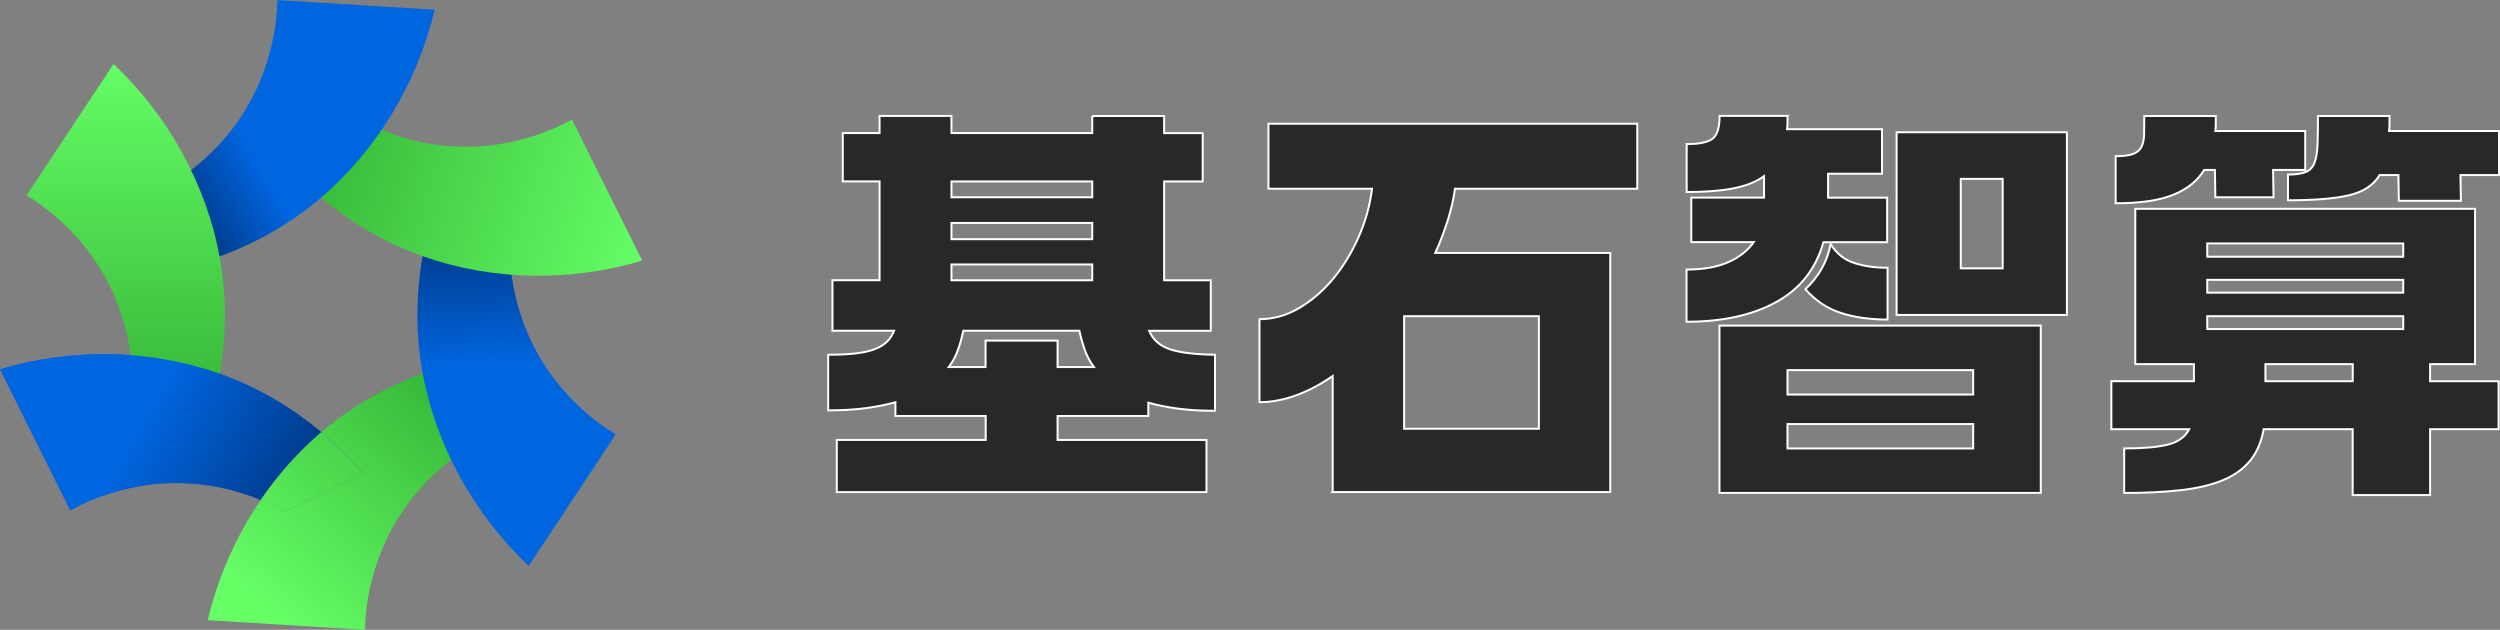 <?xml version="1.0" encoding="UTF-8"?><svg id="_图层_2" xmlns="http://www.w3.org/2000/svg" xmlns:xlink="http://www.w3.org/1999/xlink" viewBox="0 0 400.94 101.01"><rect x="0" y="0" width="400.94" height="101.01" fill="#808080" stroke="none"/><defs><style>.cls-1{fill:url(#_未命名的渐变_11);}.cls-1,.cls-2,.cls-3,.cls-4,.cls-5,.cls-6,.cls-7,.cls-8{stroke-width:0px;}.cls-2{fill:url(#_未命名的渐变_16);}.cls-9{fill:#282828;stroke:#fff;stroke-miterlimit:10;stroke-width:.32px;}.cls-3{fill:url(#_未命名的渐变_11-2);}.cls-4{fill:url(#_未命名的渐变_11-3);}.cls-5{fill:url(#_未命名的渐变_11-4);}.cls-6{fill:url(#_未命名的渐变_16-3);}.cls-7{fill:url(#_未命名的渐变_16-2);}.cls-8{fill:#2467c9;}</style><linearGradient id="_未命名的渐变_11" x1="74.54" y1="62.93" x2="43.2" y2="98.51" gradientUnits="userSpaceOnUse"><stop offset="0" stop-color="#35b537"/><stop offset="1" stop-color="#6f6"/></linearGradient><linearGradient id="_未命名的渐变_16" x1="34.02" y1="67.14" x2="35.24" y2="91.24" gradientTransform="translate(49.34 -33.35) rotate(1.12)" gradientUnits="userSpaceOnUse"><stop offset="0" stop-color="#00337c"/><stop offset="1" stop-color="#0066e0"/></linearGradient><linearGradient id="_未命名的渐变_11-2" x1="48.8" y1="20.24" x2="105.27" y2="38.31" xlink:href="#_未命名的渐变_11"/><linearGradient id="_未命名的渐变_16-2" x1="-23.15" y1="63.31" x2="-9.27" y2="55.04" xlink:href="#_未命名的渐变_16"/><linearGradient id="_未命名的渐变_11-3" x1="20.15" y1="66.07" x2="20.15" y2="8.75" xlink:href="#_未命名的渐变_11"/><linearGradient id="_未命名的渐变_16-3" x1="1.97" y1="118.23" x2="-25.78" y2="103.38" xlink:href="#_未命名的渐变_16"/><linearGradient id="_未命名的渐变_11-4" x1="68.06" y1="57.23" x2="36.72" y2="92.8" xlink:href="#_未命名的渐变_11"/></defs><g id="_图层_1-2"><path class="cls-9" d="M175.17,18.6h11.53v2.75h6.18v7.75h-6.18v15.85h7.48v8.1h-9.88c.59,1.42,1.69,2.4,3.29,2.95,1.6.55,4.02.85,7.27.89v8.99c-2.2,0-4.16-.11-5.9-.34-1.74-.23-3.34-.55-4.8-.96v2.13h-14.55v3.84h23.88v8.37h-59.29v-8.37h23.88v-3.84h-14.48v-2.2c-1.46.41-3.08.73-4.84.96-1.76.23-3.74.34-5.94.34v-8.92c1.74,0,3.21-.07,4.43-.21,1.21-.14,2.23-.37,3.05-.69s1.48-.72,1.96-1.2.86-1.06,1.13-1.75h-9.88v-8.1h7.55v-15.85h-5.9v-7.75h5.9v-2.75h11.53v2.75h22.58v-2.75ZM158.08,54.62h11.53v4.25h5.83c-.64-.87-1.13-1.79-1.48-2.78-.34-.98-.63-2-.86-3.05h-18.6c-.23,1.05-.51,2.07-.86,3.05-.34.98-.84,1.91-1.48,2.78h5.9v-4.25ZM152.59,31.64h22.58v-2.54h-22.58v2.54ZM152.59,38.36h22.58v-2.61h-22.58v2.61ZM152.59,44.95h22.58v-2.54h-22.58v2.54Z"/><path class="cls-9" d="M213.73,78.91v-18.6c-1.92,1.33-3.88,2.36-5.87,3.09-1.99.73-3.95,1.1-5.87,1.1v-13.31c2.2,0,4.31-.59,6.35-1.78,2.03-1.19,3.86-2.77,5.49-4.73,1.62-1.97,2.98-4.21,4.08-6.72,1.1-2.52,1.81-5.08,2.13-7.69h-16.61v-10.43h59.15v10.43h-29.23c-.23,1.65-.62,3.34-1.17,5.08-.55,1.74-1.21,3.48-1.99,5.21h28.06v38.36h-44.53ZM225.19,68.76h21.61v-18.05h-21.61v18.05Z"/><path class="cls-9" d="M286.67,18.6v1.06c0,.34-.02.7-.07,1.06h15.23v7.14h-8.65v3.84h9.47v7.14h-10.22c-1.19,4.25-3.69,7.45-7.51,9.57-3.82,2.13-8.64,3.19-14.44,3.19v-8.37c2.65,0,4.87-.39,6.66-1.17,1.78-.78,3.16-1.85,4.12-3.23h-10.02v-7.14h11.67v-3.43c-1.28.92-2.94,1.57-4.97,1.96-2.04.39-4.52.58-7.44.58v-7.69c2.01,0,3.4-.29,4.15-.86.75-.57,1.13-1.79,1.13-3.67h10.91ZM275.76,52.22h51.53v26.83h-51.53v-26.83ZM286.67,63.27h29.78v-3.91h-29.78v3.91ZM286.67,71.92h29.78v-3.91h-29.78v3.91ZM293.6,39.18c.96,1.51,2.24,2.52,3.84,3.02,1.6.5,3.36.75,5.28.75v8.3c-2.79,0-5.28-.35-7.48-1.06-2.2-.71-4.09-1.98-5.7-3.81,2.15-2.01,3.5-4.41,4.05-7.21ZM304.17,21.21h27.31v29.3h-27.31v-29.3ZM314.46,43.03h6.72v-14.34h-6.72v14.34Z"/><path class="cls-9" d="M342.46,33.49h54.48v24.91h-7.21v2.74h10.98v7.69h-10.98v10.57h-12.42v-10.57h-14.27c-.37,2.06-1.1,3.75-2.2,5.08-1.1,1.33-2.56,2.37-4.39,3.12-1.83.75-4.06,1.28-6.69,1.58-2.63.3-5.66.45-9.09.45v-7.14c3.06,0,5.41-.21,7.03-.62,1.62-.41,2.76-1.24,3.4-2.47h-12.49v-7.69h13.24v-2.74h-9.4v-24.91ZM355.36,18.6v1.24c0,.41-.02.8-.07,1.17h14.41v6.24h-5.15l.07,4.39h-9.33l-.07-4.39h-1.72c-1.05,1.74-2.7,3.07-4.94,3.98-2.24.92-5.33,1.37-9.26,1.37v-7.55c1.19,0,2.1-.11,2.74-.34.64-.23,1.1-.59,1.37-1.1.27-.5.42-1.17.45-1.99.02-.82.03-1.83.03-3.02h11.46ZM353.99,41.17h31.43v-2.13h-31.43v2.13ZM353.99,46.94h31.43v-2.06h-31.43v2.06ZM353.99,52.77h31.43v-2.06h-31.43v2.06ZM363.32,61.14h14v-2.74h-14v2.74ZM383.22,18.6v1.24c0,.41-.02.8-.07,1.17h17.63v7.07h-6.18l.07,4.12h-9.95l-.07-4.12h-3.02c-.96,1.6-2.57,2.68-4.84,3.22-2.26.55-5.55.82-9.85.82v-4.12c1.24,0,2.18-.14,2.85-.41.66-.27,1.13-.78,1.41-1.51.27-.73.43-1.7.48-2.92.04-1.21.07-2.73.07-4.56h11.46Z"/><path class="cls-8" d="M45.81,82.06l12.44-6.2c-6.16-7.01-13.9-12.66-22.85-15.88C24.09,55.95,11.52,55.78,0,59.22l11.27,22.63c3.92-2.18,8.33-3.53,12.78-4.12,4.19-.52,8.56-.24,12.68.79,3.22.82,6.21,2.02,9.08,3.55Z"/><path class="cls-1" d="M76.84,57.33l-.85,13.88c-2.76,1.72-5.3,3.71-7.61,6.09-2.96,3.05-5.38,6.69-7.02,10.59-1.72,4.14-2.75,8.64-2.82,13.12l-25.23-1.55c1.64-6.88,4.54-13.45,8.51-19.28,1.37.55,2.7,1.17,4.01,1.87l12.44-6.2c-2.07-2.36-4.31-4.56-6.73-6.56.04-.03.09-.07.14-.11,7.26-6.15,16.03-10.02,25.18-11.86Z"/><path class="cls-2" d="M81.67,39.66l-11.59-7.68c-2.98,8.84-4.02,18.37-2.33,27.73,2.17,11.81,8.3,22.78,17.04,31.04l13.96-21.08c-3.85-2.3-7.23-5.45-9.96-9.01-2.54-3.37-4.49-7.29-5.66-11.37-.9-3.19-1.36-6.39-1.47-9.64Z"/><path class="cls-3" d="M57.19,18.95l-12.44,6.2c6.16,7.01,13.9,12.66,22.85,15.88,11.31,4.03,23.88,4.2,35.4.77l-11.27-22.63c-3.92,2.18-8.33,3.53-12.78,4.12-4.19.52-8.56.24-12.68-.79-3.22-.82-6.21-2.02-9.08-3.55Z"/><path class="cls-7" d="M27.02,29.81l-.85,13.87c9.15-1.84,17.92-5.7,25.18-11.85,9.14-7.78,15.58-18.58,18.36-30.27l-25.23-1.55c-.07,4.48-1.1,8.98-2.82,13.13-1.65,3.89-4.07,7.53-7.02,10.58-2.32,2.38-4.86,4.37-7.61,6.09Z"/><path class="cls-4" d="M21.33,61.36l11.59,7.68c2.98-8.84,4.02-18.37,2.33-27.73-2.17-11.81-8.3-22.78-17.04-31.04L4.25,31.34c3.85,2.3,7.23,5.45,9.96,9.01,2.54,3.37,4.49,7.29,5.66,11.37.9,3.19,1.36,6.39,1.47,9.64Z"/><path class="cls-6" d="M51.52,69.3c-3.71,3.18-6.96,6.85-9.72,10.88-1.64-.67-3.32-1.23-5.08-1.68-4.11-1.03-8.48-1.3-12.67-.79-4.45.59-8.87,1.94-12.78,4.12L0,59.22c11.52-3.43,24.09-3.26,35.4.77,5.95,2.13,11.36,5.35,16.13,9.32Z"/><path class="cls-5" d="M58.25,75.86l-12.44,6.2c-1.31-.7-2.64-1.32-4.01-1.87,2.75-4.03,6.01-7.7,9.72-10.88,2.42,2,4.66,4.2,6.73,6.56Z"/></g></svg>
